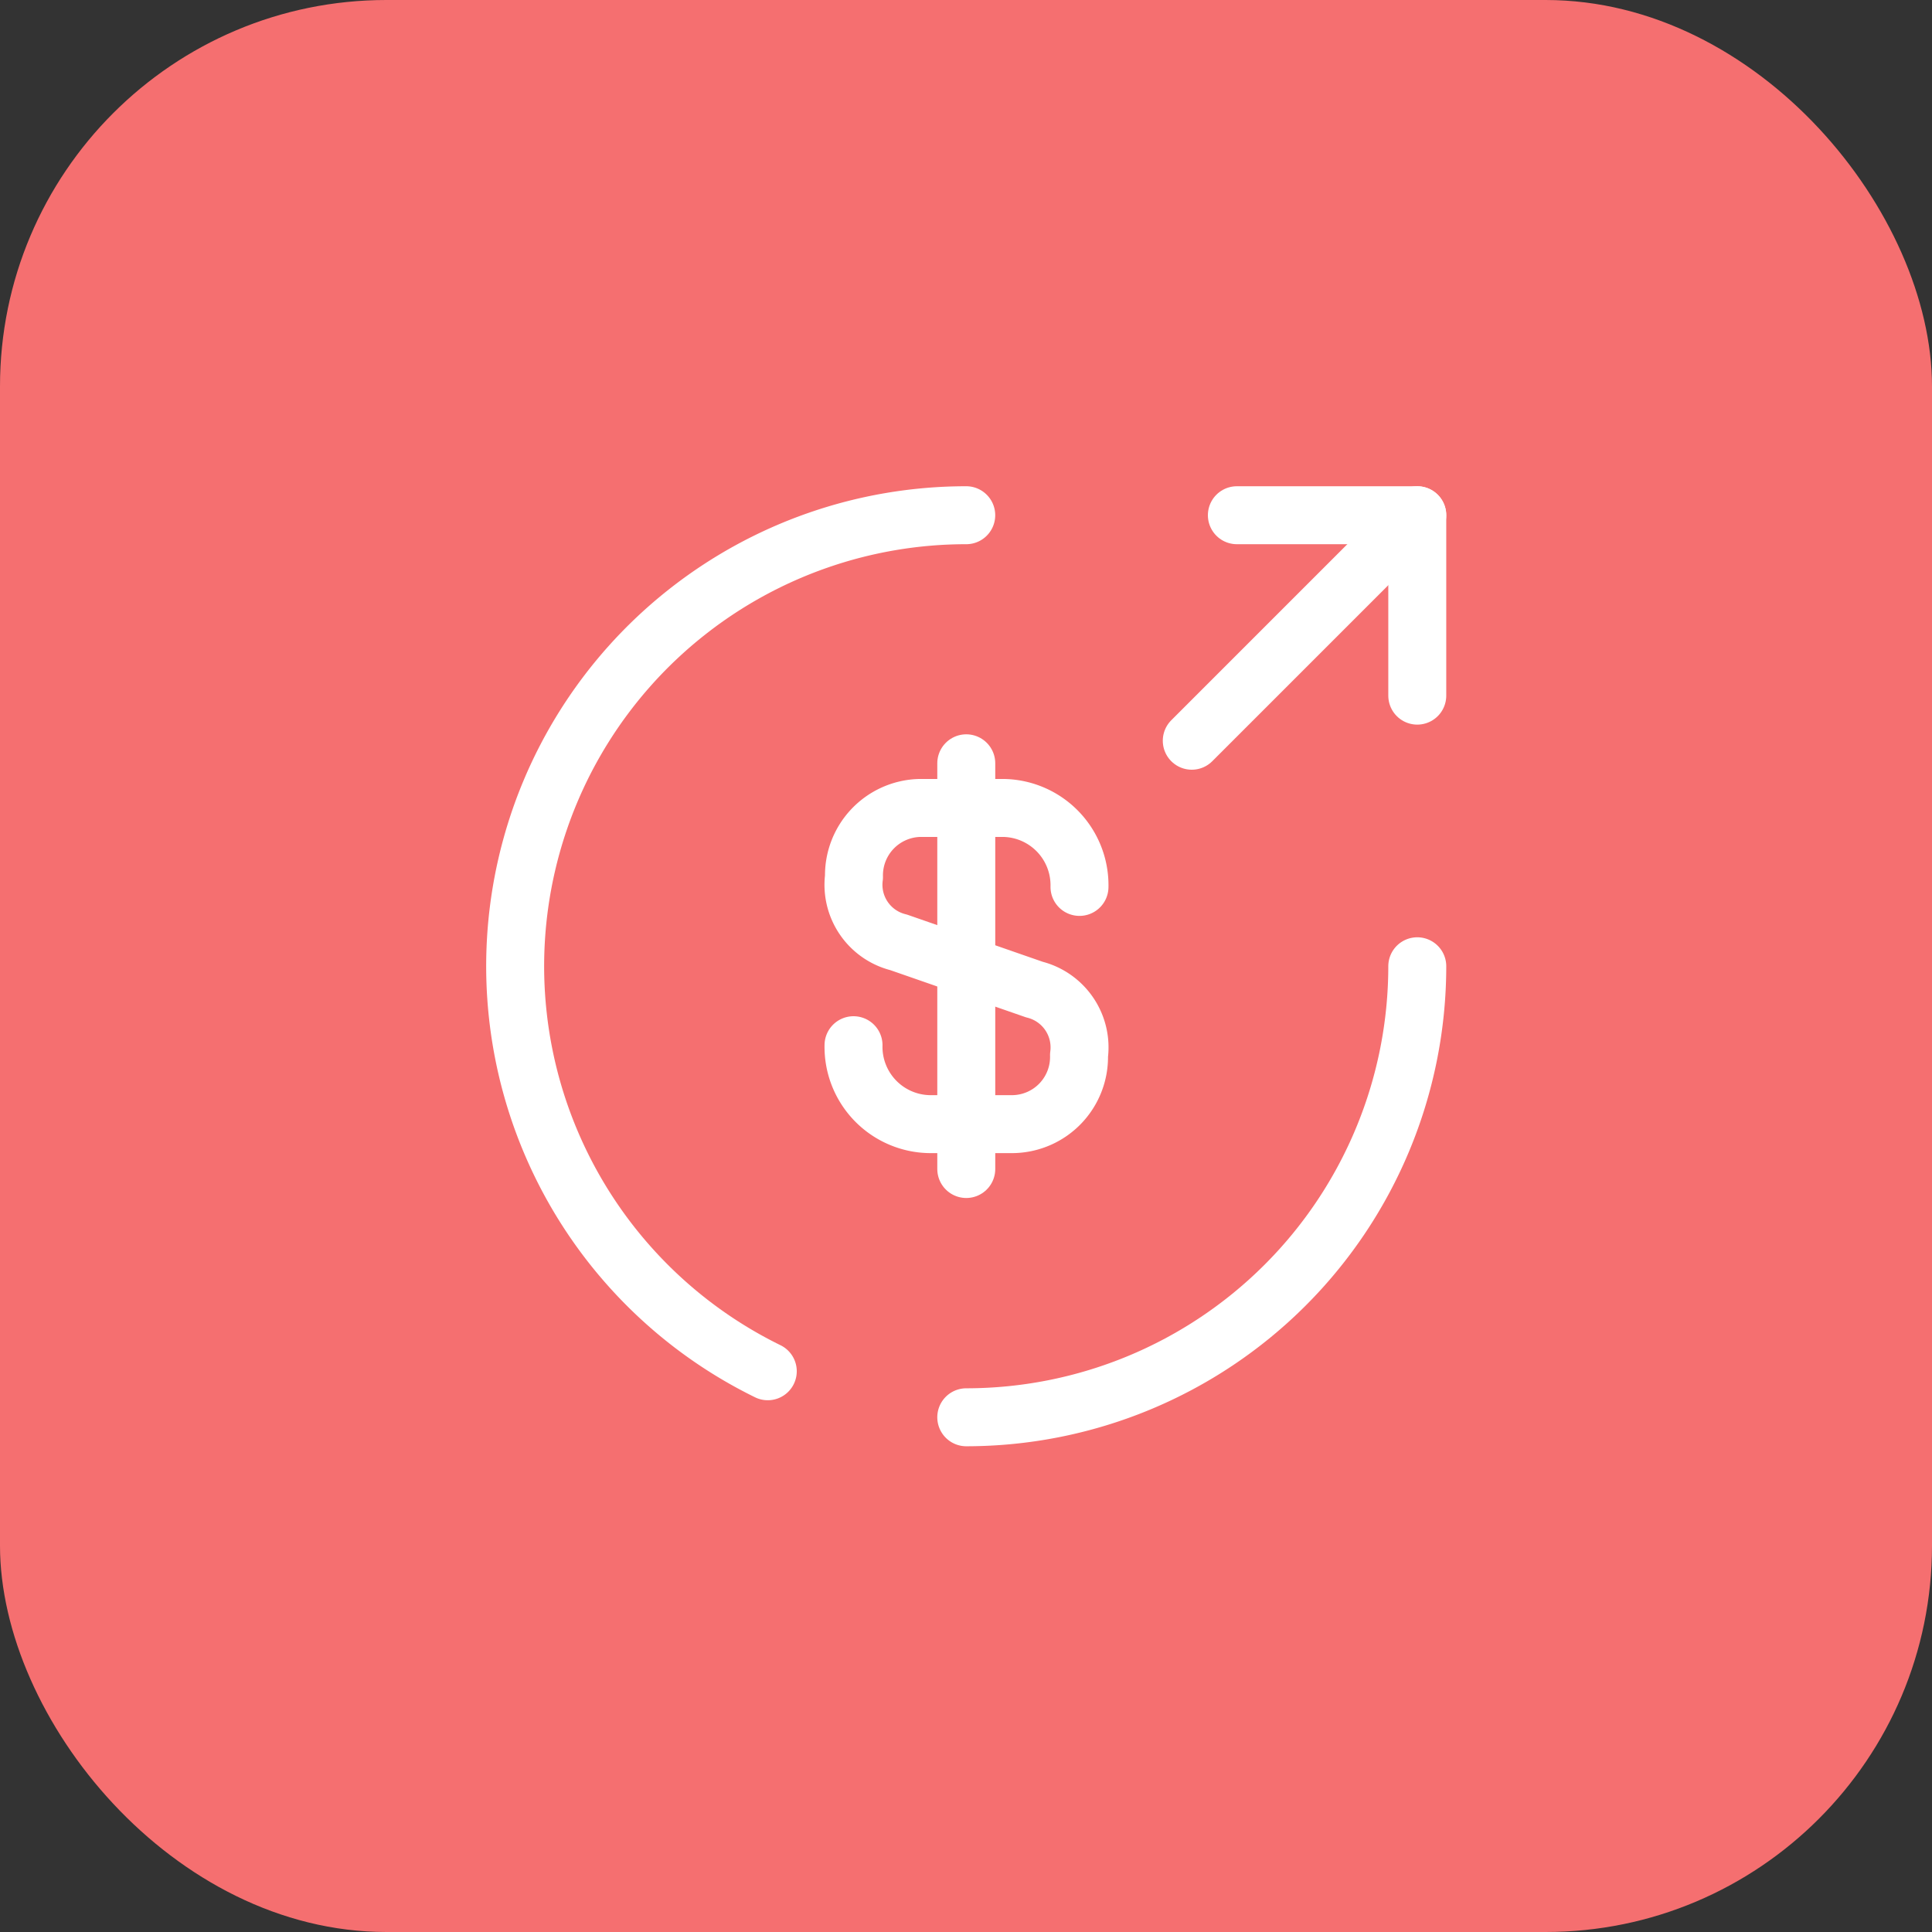 <svg xmlns="http://www.w3.org/2000/svg" width="50" height="50" viewBox="0 0 50 50">
  <rect x="0" y="0" width="50" height="50" fill="#333333" stroke="none"/>
  <g id="Group_41829" data-name="Group 41829" transform="translate(-282 -238)">
    <rect id="Rectangle_18616" data-name="Rectangle 18616" width="50" height="50" rx="10" transform="translate(282 238)" fill="#f56f70"/>
    <g id="money-send" transform="translate(-135 -195)">
      <g id="Group" transform="translate(439.089 452.754)">
        <path id="Vector" d="M0,6.14A2,2,0,0,0,1.949,8.182H4.144A1.738,1.738,0,0,0,5.836,6.4,1.542,1.542,0,0,0,4.681,4.7L1.167,3.478A1.534,1.534,0,0,1,.012,1.786,1.745,1.745,0,0,1,1.7,0H3.9A2,2,0,0,1,5.848,2.043" transform="translate(0 1.156)" fill="none" stroke="#fff" stroke-linecap="round" stroke-linejoin="round" stroke-width="1.5"/>
        <path id="Vector-2" data-name="Vector" d="M0,0V10.5" transform="translate(2.918)" fill="none" stroke="#fff" stroke-linecap="round" stroke-linejoin="round" stroke-width="1.5"/>
      </g>
      <path id="Vector-3" data-name="Vector" d="M11.672,0A11.672,11.672,0,0,0,6.536,22.154" transform="translate(430.334 446.334)" fill="none" stroke="#fff" stroke-linecap="round" stroke-linejoin="round" stroke-width="1.5"/>
      <path id="Vector-4" data-name="Vector" d="M11.672,0A11.676,11.676,0,0,1,0,11.672" transform="translate(442.007 458.007)" fill="none" stroke="#fff" stroke-linecap="round" stroke-linejoin="round" stroke-width="1.5"/>
      <path id="Vector-5" data-name="Vector" d="M4.669,4.669V0H0" transform="translate(449.01 446.334)" fill="none" stroke="#fff" stroke-linecap="round" stroke-linejoin="round" stroke-width="1.5"/>
      <path id="Vector-6" data-name="Vector" d="M0,5.836,5.836,0" transform="translate(447.843 446.334)" fill="none" stroke="#fff" stroke-linecap="round" stroke-linejoin="round" stroke-width="1.5"/>
      <path id="Vector-7" data-name="Vector" d="M0,0H28.013V28.013H0Z" transform="translate(428 444)" fill="none" opacity="0"/>
    </g>
  </g>
</svg>
